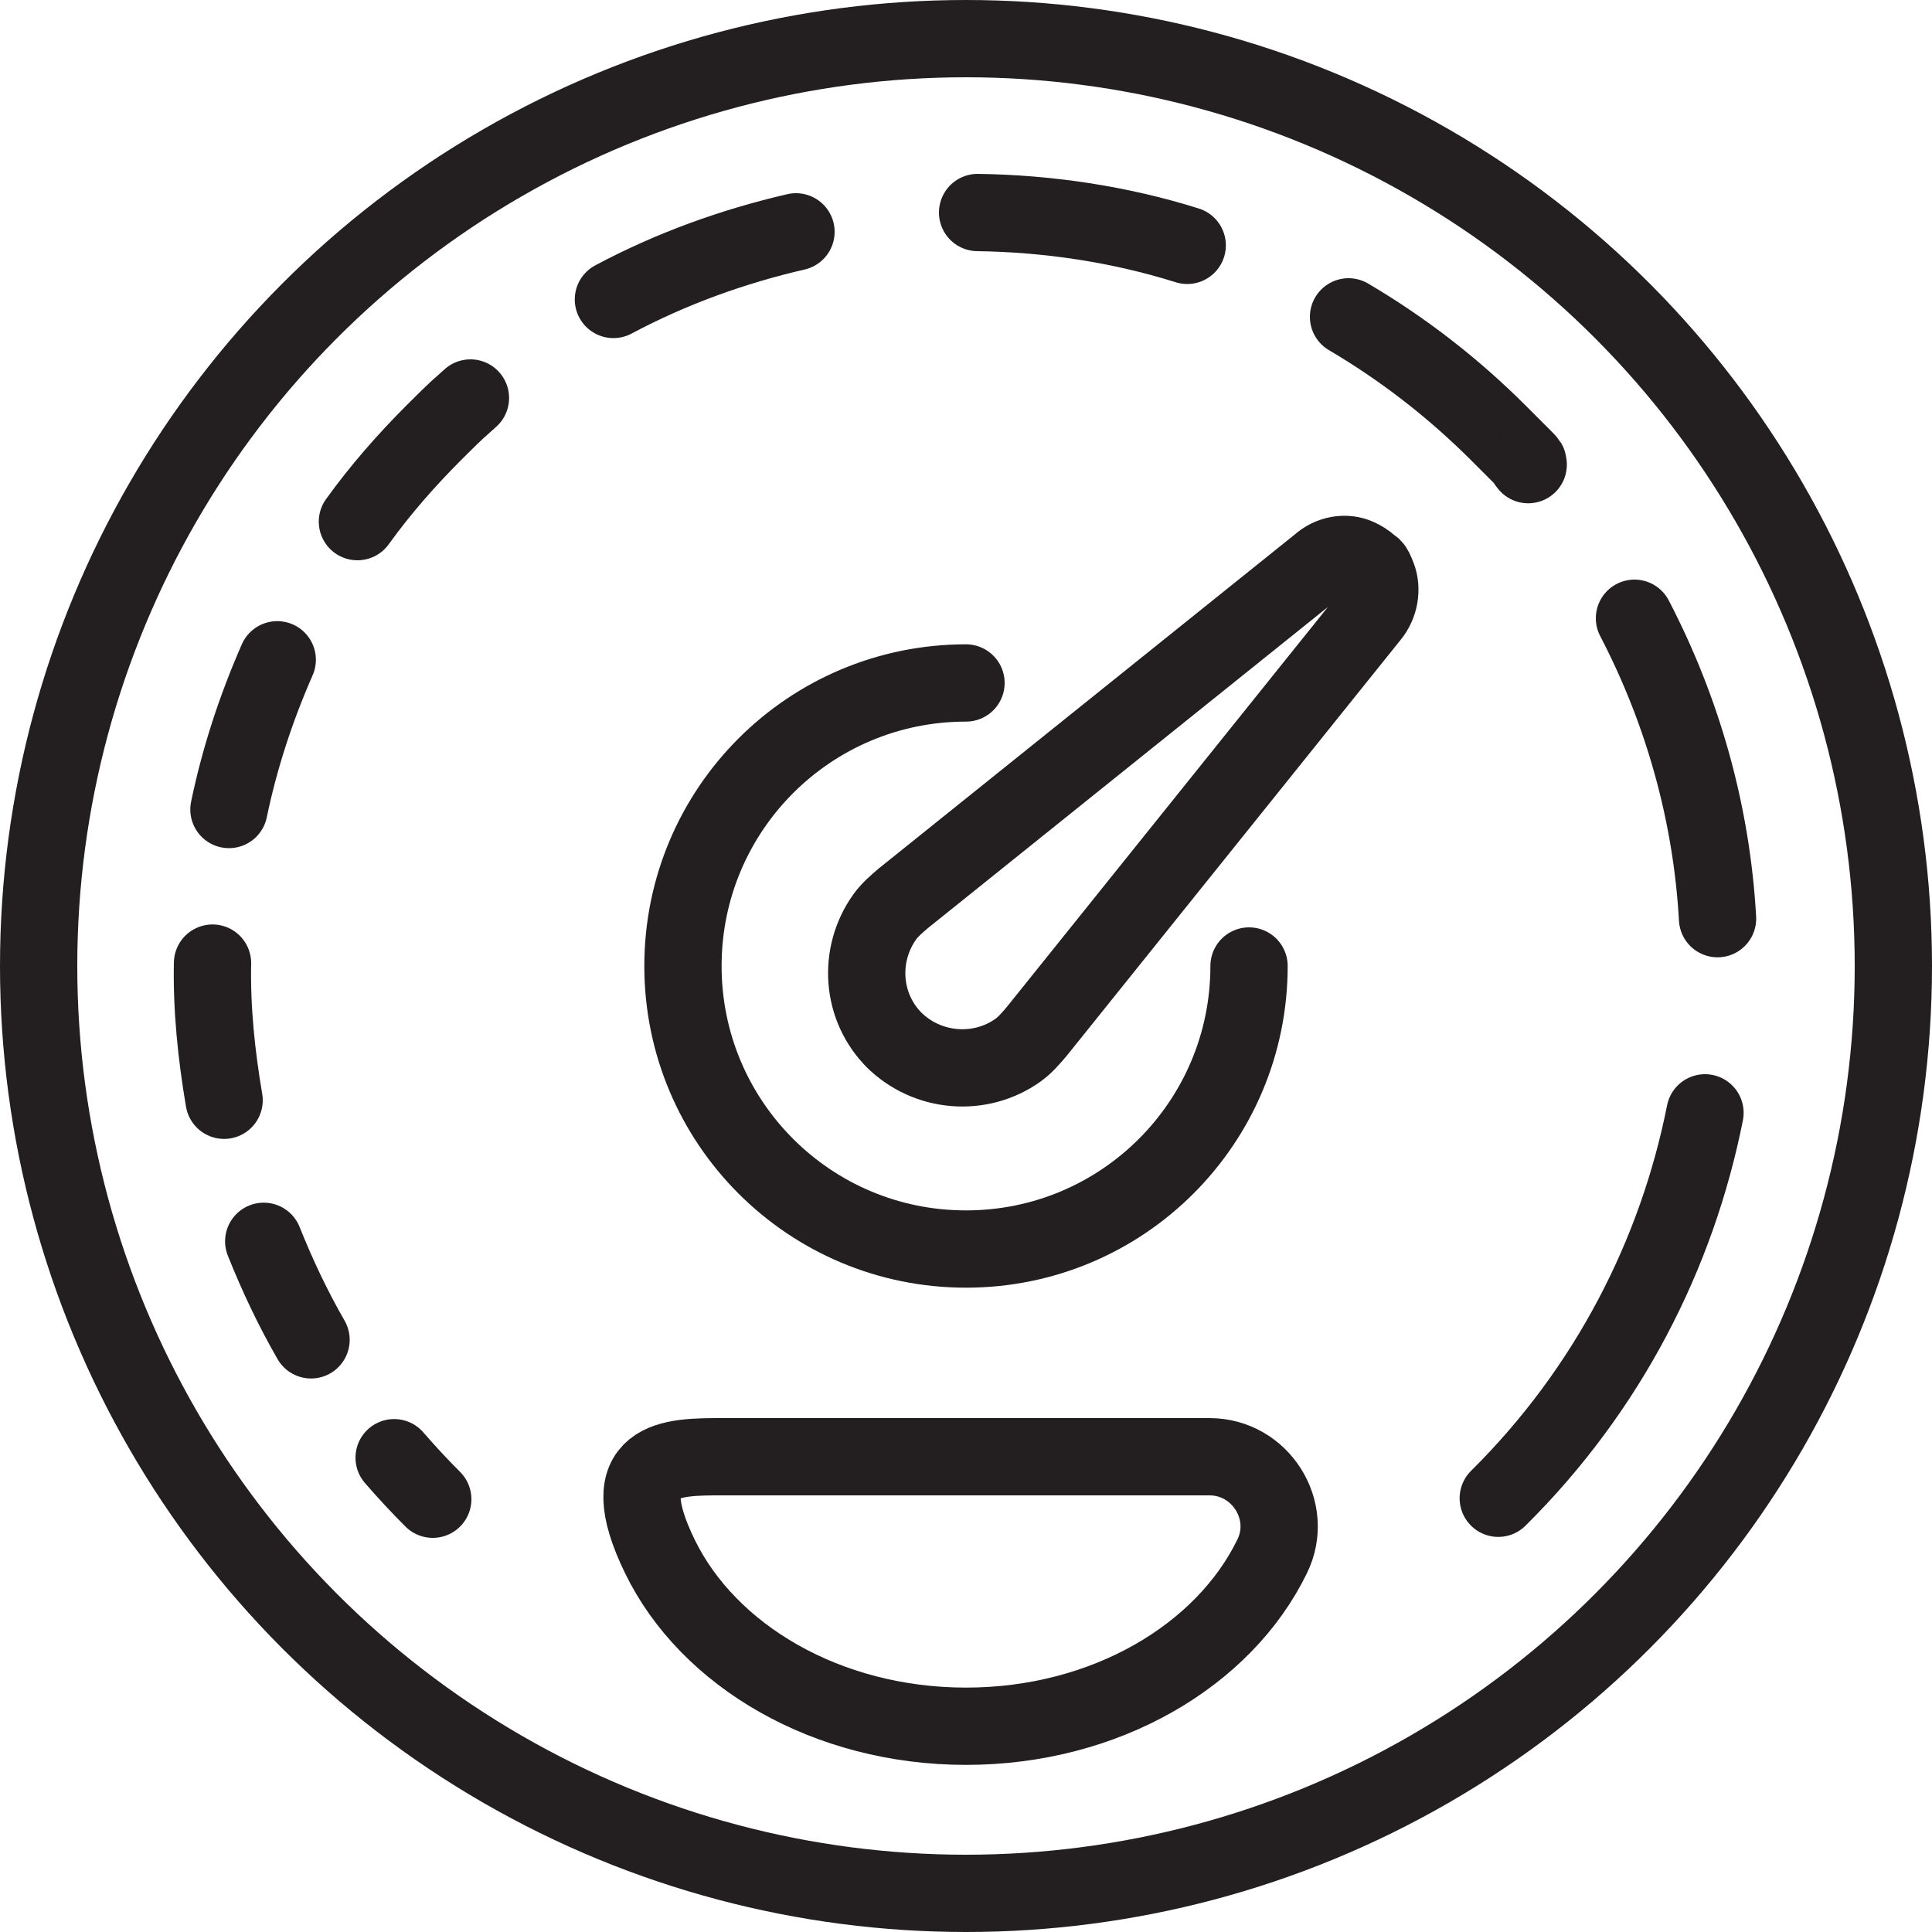 <?xml version="1.0" encoding="UTF-8"?>
<svg id="Layer_1" data-name="Layer 1" xmlns="http://www.w3.org/2000/svg" version="1.1" viewBox="0 0 200 200">
  <defs>
    <style>
      .cls-1 {
        fill: none;
        stroke: #231f20;
        stroke-linecap: round;
        stroke-linejoin: round;
        stroke-width: 8px;
      }
    </style>
  </defs>
  <circle class="cls-1" cx="100" cy="100" r="96"/>
  <path class="cls-1" d="M176.5,115.2c-2.9,14.6-10,28.6-21.4,39.9"/>
  <path class="cls-1" d="M169.2,64c5.1,9.8,8,20.4,8.6,31.1"/>
  <path class="cls-1" d="M139.6,32.8c5.6,3.3,10.8,7.3,15.6,12.1s2.1,2.1,3,3.2"/>
  <path class="cls-1" d="M101.2,22c7.3.1,14.7,1.2,21.7,3.4"/>
  <path class="cls-1" d="M63.5,31c6-3.2,12.4-5.5,18.9-7"/>
  <path class="cls-1" d="M37,54c2.3-3.2,5-6.3,7.9-9.2s2.5-2.4,3.8-3.6"/>
  <path class="cls-1" d="M23.7,83.8c1.1-5.3,2.8-10.5,5-15.5"/>
  <path class="cls-1" d="M23.2,113.9c-.8-4.7-1.3-9.5-1.2-14.2"/>
  <path class="cls-1" d="M32.2,138.7c-1.9-3.3-3.5-6.7-4.9-10.2"/>
  <path class="cls-1" d="M44.8,155.2c-1.4-1.4-2.7-2.8-4-4.3"/>
  <path class="cls-1" d="M92.5,107.6c3.5,3.5,9,3.9,12.9,1.1.7-.5,1.3-1.2,1.9-1.9l34.6-43.1c.9-1.1,1.2-2.7.7-4s-.5-.9-.8-1.2c-.4-.4-.8-.6-1.2-.8-1.3-.6-2.9-.3-4,.7l-43.1,34.6c-.7.6-1.4,1.2-1.9,1.9-2.8,3.9-2.5,9.4,1.1,12.9l-.2-.2Z"/>
  <path class="cls-1" d="M125.2,150.8c5.3,0,8.8,5.6,6.5,10.3-5,10.3-17.3,17.6-31.7,17.6s-26.7-7.3-31.7-17.6,1.2-10.3,6.5-10.3c0,0,50.4,0,50.4,0Z"/>
  <path class="cls-1" d="M129.3,100c0,16.2-13.1,29.3-29.3,29.3s-29.3-13.1-29.3-29.3,13.1-29.3,29.3-29.3"/>
</svg>